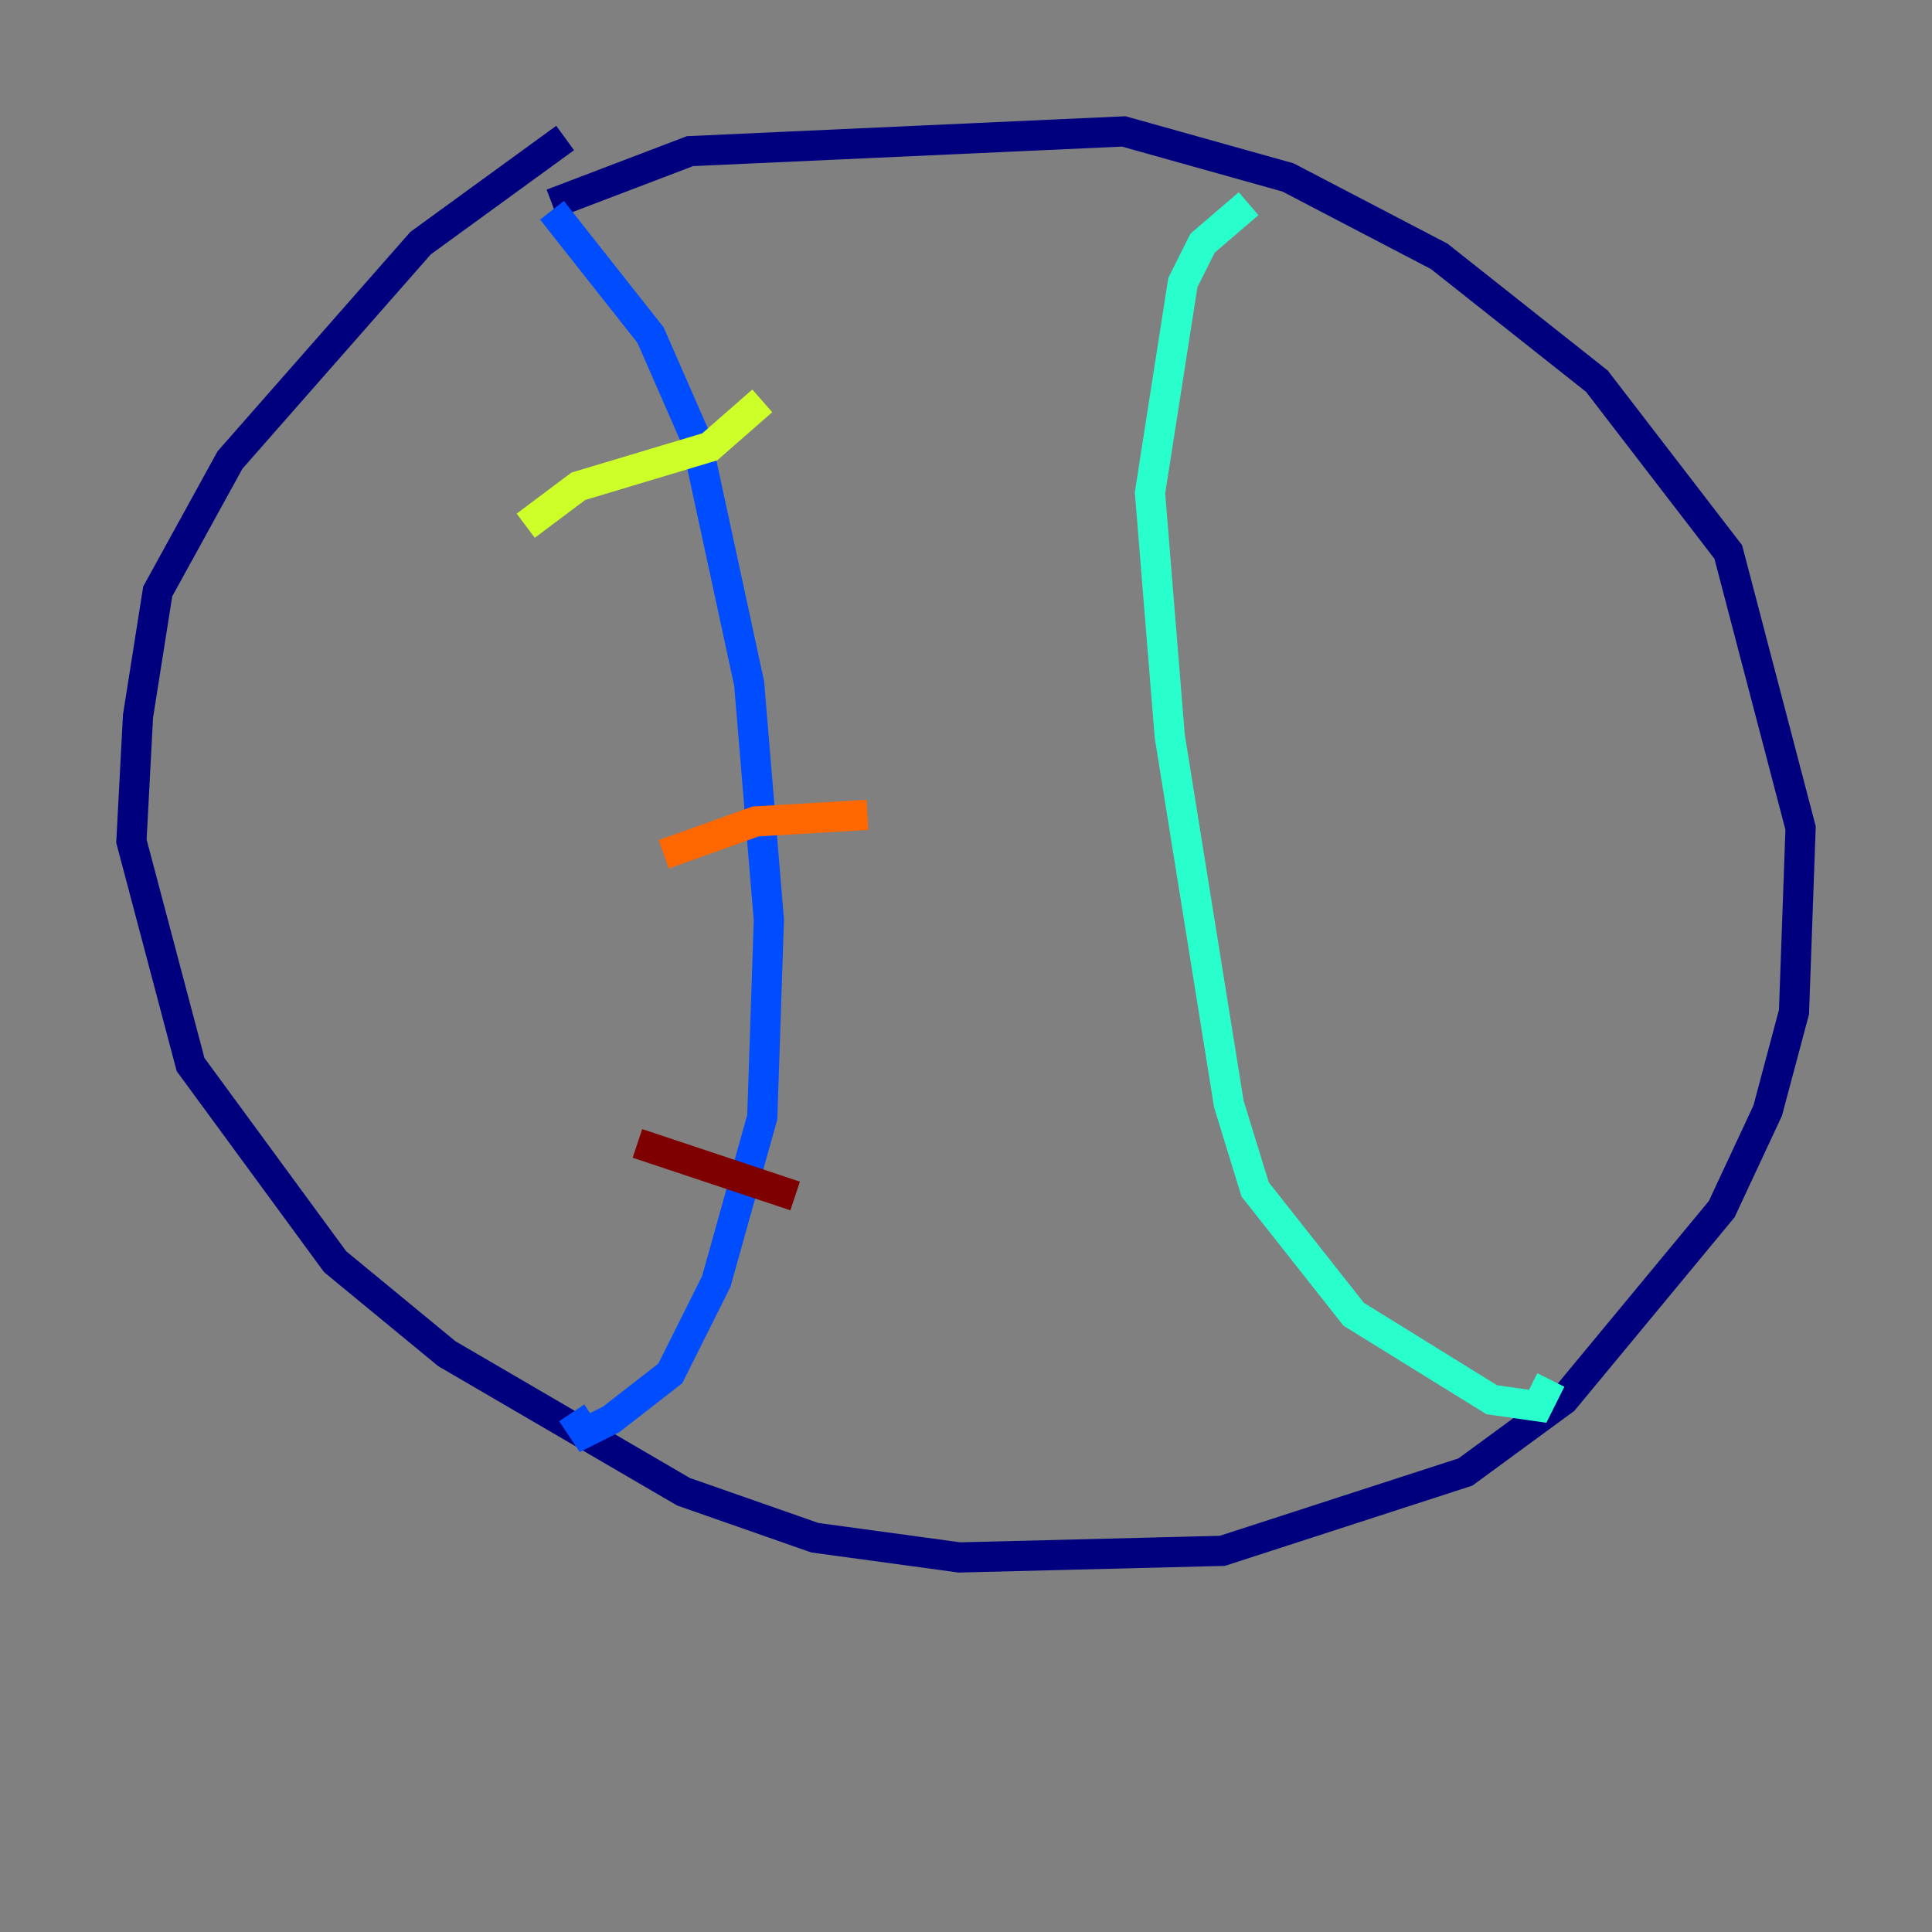 <?xml version="1.0" encoding="utf-8" ?>
<svg baseProfile="tiny" height="128" version="1.2" viewBox="0,0,128,128" width="128" xmlns="http://www.w3.org/2000/svg" xmlns:ev="http://www.w3.org/2001/xml-events" xmlns:xlink="http://www.w3.org/1999/xlink"><rect x="0" y="0" width="128" height="128" fill="#808080" stroke="none"/><defs /><polyline fill="none" points="37.442,9.143 27.864,16.109 15.238,30.476 10.449,39.184 9.143,47.456 8.707,55.728 12.626,70.531 22.204,83.592 29.605,89.687 45.279,98.83 53.986,101.878 63.565,103.184 80.98,102.748 97.088,97.524 103.619,92.735 114.068,80.109 117.116,73.578 118.857,67.048 119.293,54.857 114.503,36.571 105.796,25.252 95.347,16.98 85.333,11.755 74.449,8.707 45.714,10.014 36.571,13.497" stroke="#00007f" stroke-width="2" /><polyline fill="none" points="36.571,13.932 43.102,22.204 46.15,29.17 49.633,45.279 50.939,60.952 50.503,74.014 47.456,84.898 44.408,90.993 40.49,94.041 38.748,94.912 37.878,93.605" stroke="#004cff" stroke-width="2" /><polyline fill="none" points="82.721,13.497 79.674,16.109 78.367,18.721 76.191,32.653 77.497,48.762 81.415,73.143 83.156,78.803 89.687,87.075 98.83,92.735 101.878,93.17 102.748,91.429" stroke="#29ffcd" stroke-width="2" /><polyline fill="none" points="34.83,34.83 38.313,32.218 47.02,29.605 50.503,26.558" stroke="#cdff29" stroke-width="2" /><polyline fill="none" points="43.973,56.599 50.068,54.422 57.469,53.986" stroke="#ff6700" stroke-width="2" /><polyline fill="none" points="42.231,75.755 52.68,79.238" stroke="#7f0000" stroke-width="2" /></svg>